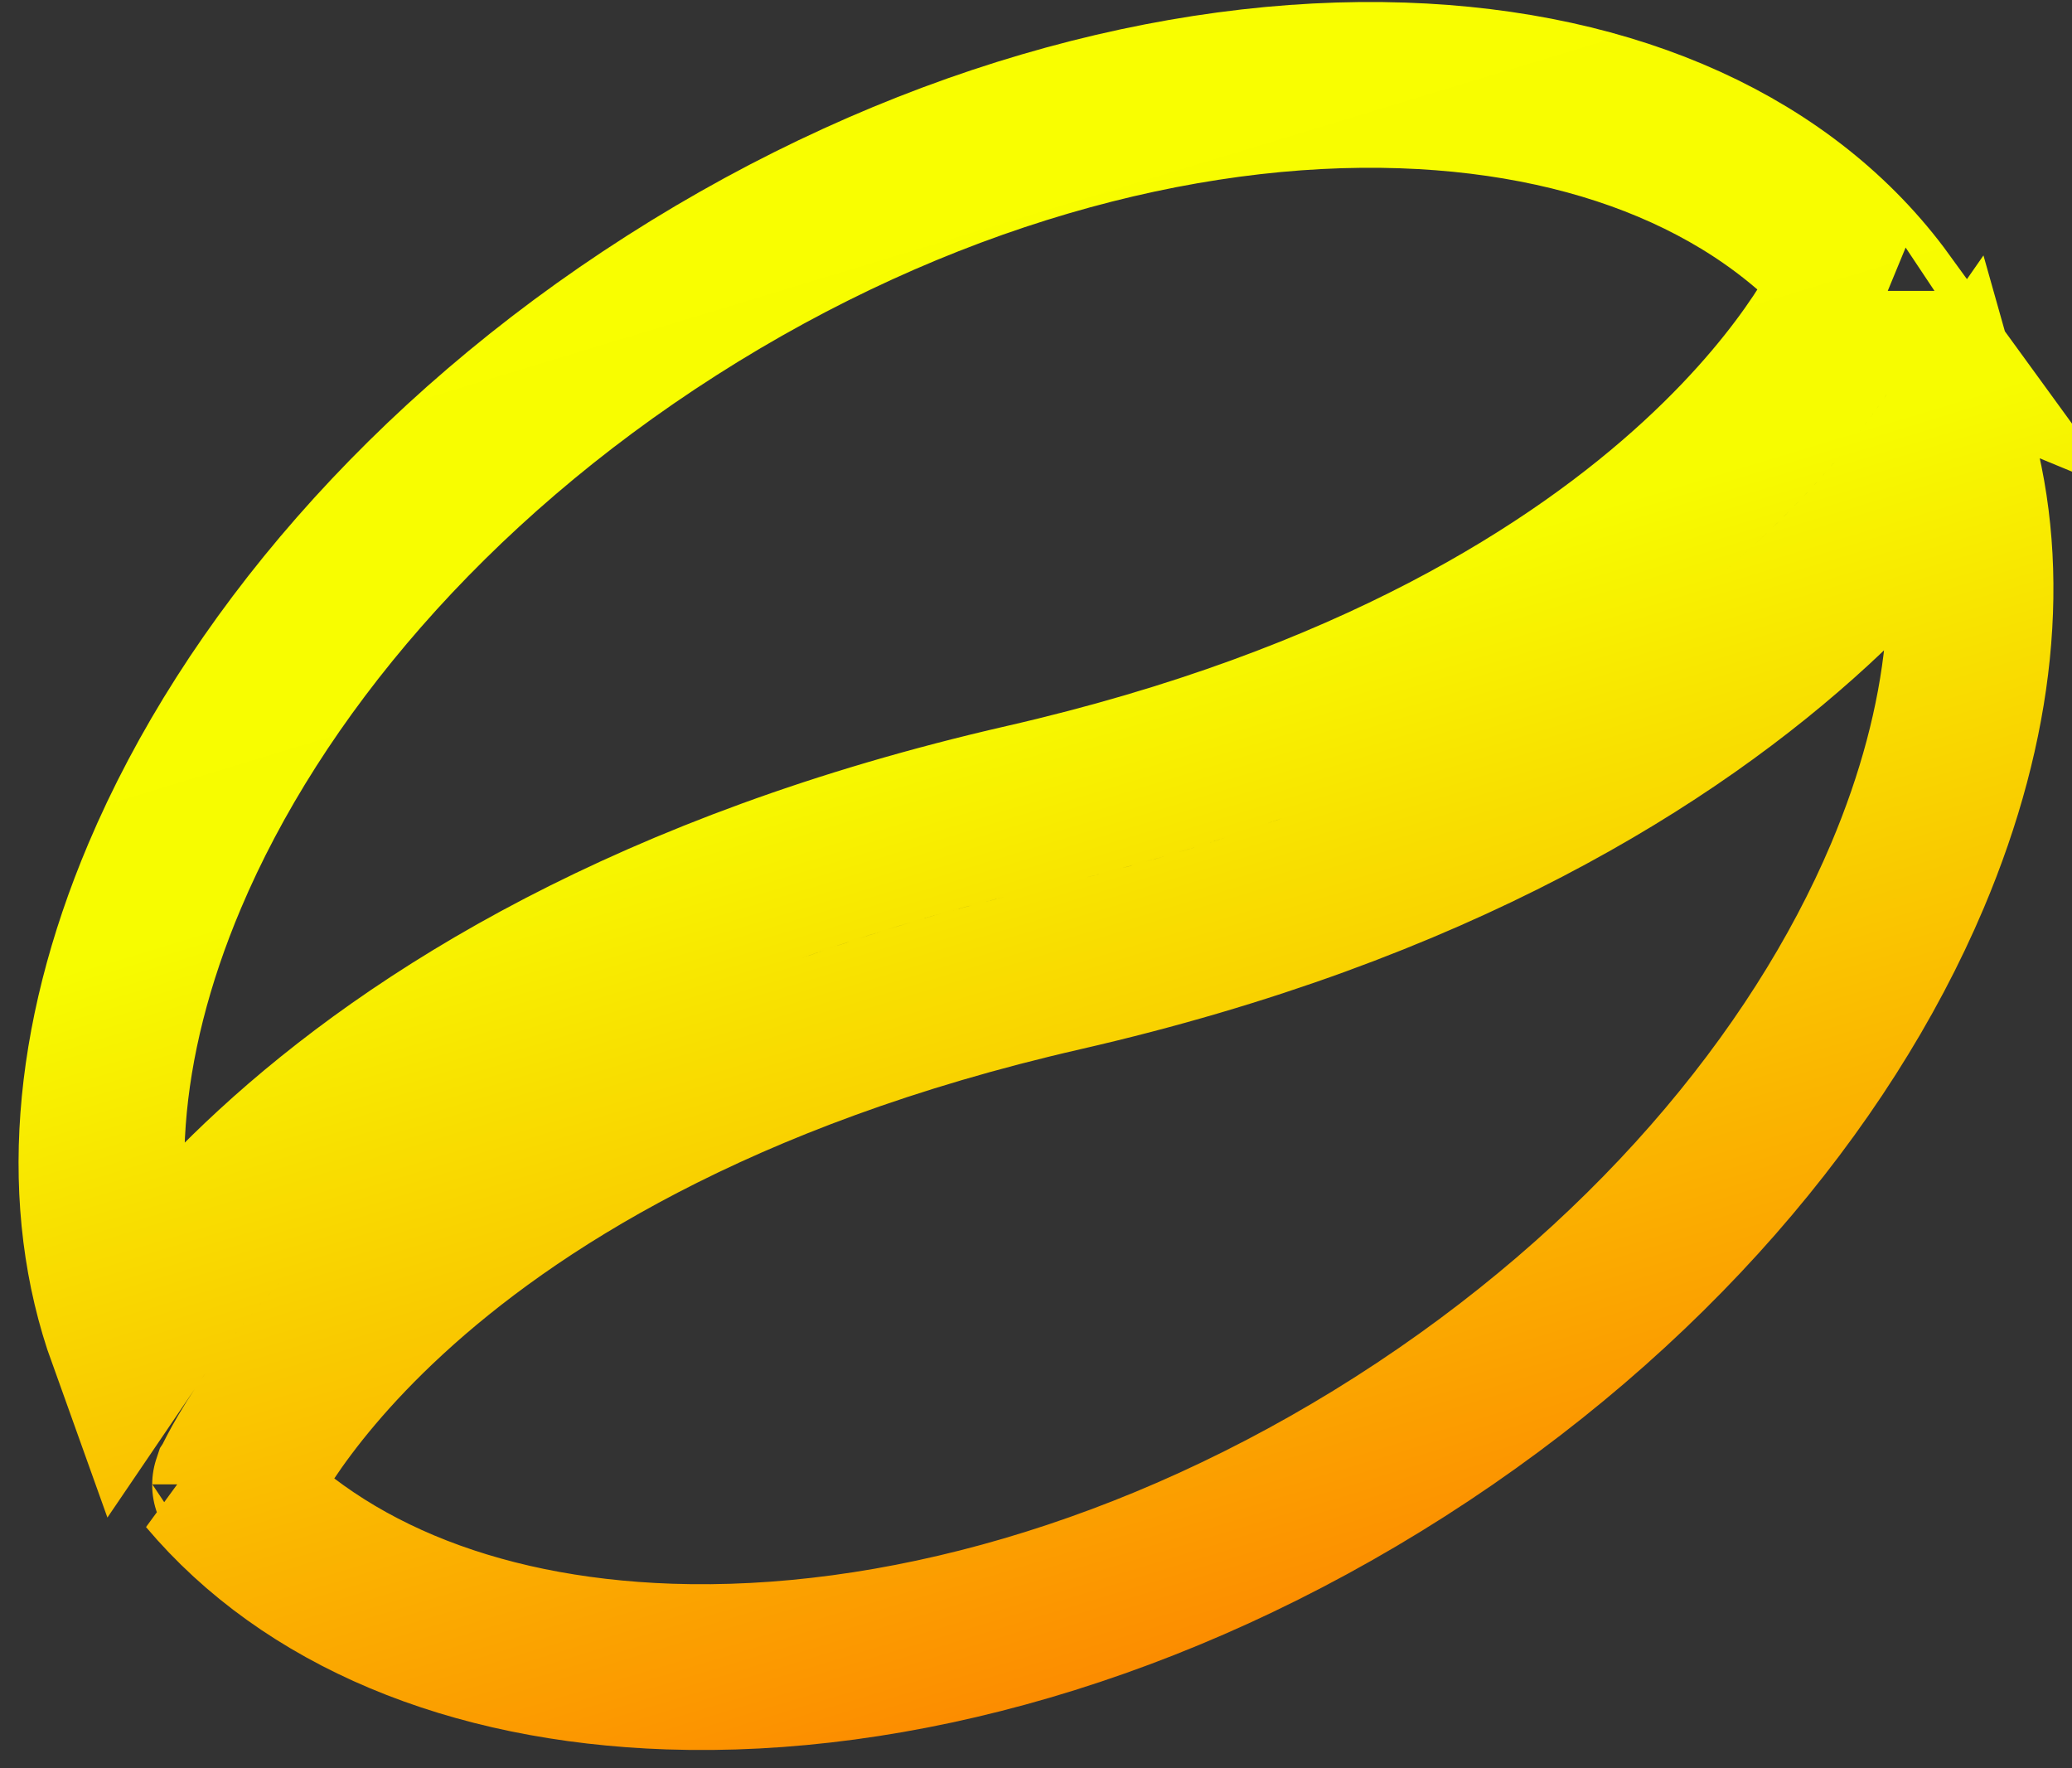 <svg width="75" height="64" viewBox="0 0 75 64" fill="none" xmlns="http://www.w3.org/2000/svg">
<rect x="0" y="0" width="75" height="64" fill="#333333" stroke="none"/>
<path d="M8.508 53.741C8.511 53.733 8.52 53.713 8.535 53.681C8.566 53.615 8.622 53.499 8.706 53.339C8.874 53.018 9.156 52.519 9.578 51.885C10.422 50.617 11.829 48.806 14.013 46.798C18.364 42.796 25.897 37.922 38.438 35.051C51.958 31.957 60.439 26.606 65.586 21.873C67.915 19.731 69.542 17.733 70.637 16.16C71.936 20.743 71.403 26.119 69.041 31.703C65.884 39.166 59.55 46.694 50.686 52.355C41.822 58.015 32.328 60.594 24.229 60.319C17.029 60.074 11.183 57.61 7.579 53.336C8.516 53.722 8.515 53.724 8.515 53.725L8.513 53.728L8.511 53.734L8.508 53.741ZM8.508 53.741C8.507 53.744 8.507 53.744 8.508 53.741L8.508 53.741ZM50.77 3.092C58.471 3.354 64.623 6.155 68.139 10.993C67.022 10.532 67.023 10.531 67.023 10.529L67.025 10.526L67.027 10.521L67.03 10.514C67.027 10.521 67.018 10.541 67.002 10.574C66.972 10.639 66.916 10.755 66.832 10.915C66.664 11.236 66.382 11.735 65.96 12.369C65.115 13.637 63.709 15.448 61.525 17.456C57.174 21.458 49.641 26.333 37.1 29.203C23.58 32.297 15.099 37.648 9.952 42.382C7.489 44.646 5.812 46.749 4.718 48.361C2.989 43.547 3.403 37.749 5.959 31.709C9.116 24.245 15.45 16.717 24.314 11.057C33.178 5.396 42.672 2.817 50.77 3.092Z" stroke="url(#paint0_linear_75:81)" stroke-width="6"/>
<defs>
<linearGradient id="paint0_linear_75:81" x1="32.052" y1="-7.426" x2="56.866" y2="74.401" gradientUnits="userSpaceOnUse">
<stop stop-color="#FAFF00"/>
<stop offset="0.376" stop-color="#F7FC00"/>
<stop offset="1" stop-color="#FF5400"/>
</linearGradient>
</defs>
</svg>
